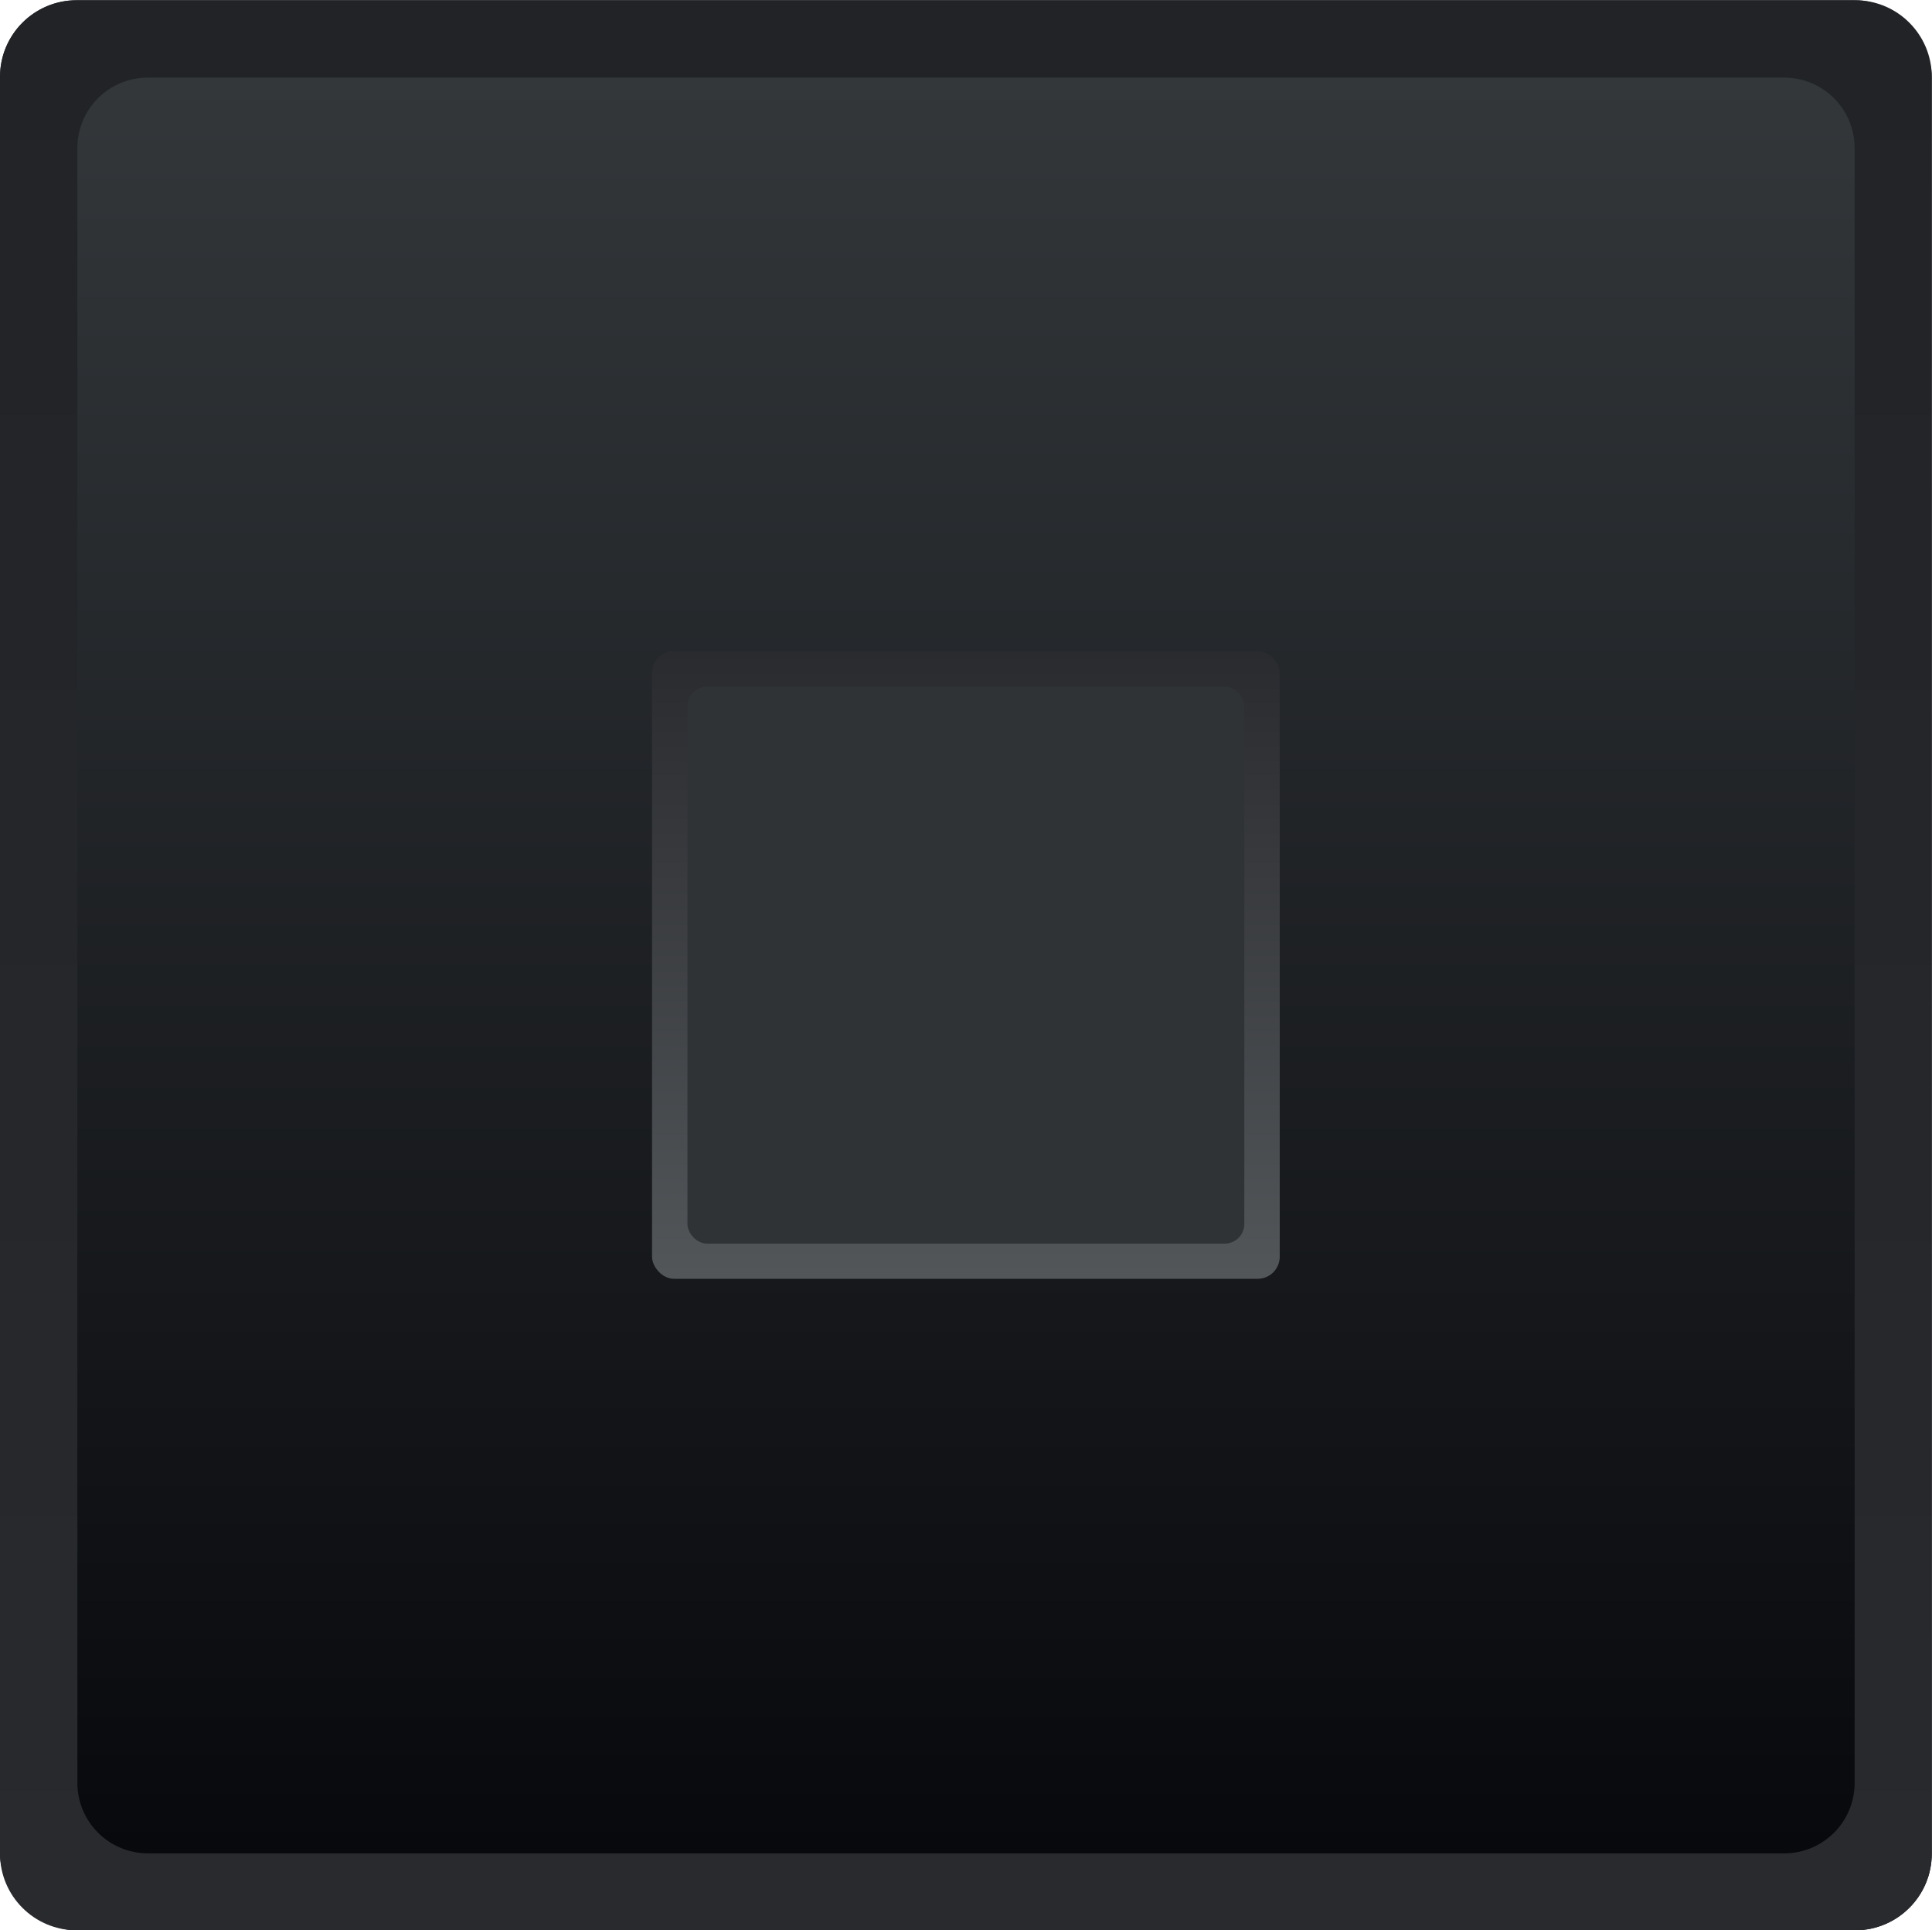 <?xml version="1.0" encoding="UTF-8" standalone="no"?>
<!-- Created with Inkscape (http://www.inkscape.org/) -->

<svg
   xmlns:dc="http://purl.org/dc/elements/1.1/"
   xmlns:cc="http://creativecommons.org/ns#"
   xmlns:rdf="http://www.w3.org/1999/02/22-rdf-syntax-ns#"
   xmlns:svg="http://www.w3.org/2000/svg"
   xmlns="http://www.w3.org/2000/svg"
   xmlns:xlink="http://www.w3.org/1999/xlink"
   xmlns:sodipodi="http://sodipodi.sourceforge.net/DTD/sodipodi-0.dtd"
   xmlns:inkscape="http://www.inkscape.org/namespaces/inkscape"
   width="8.566mm"
   height="8.556mm"
   viewBox="0 0 8.566 8.556"
   version="1.1"
   id="svg11377"
   inkscape:version="0.92.3 (2405546, 2018-03-11)"
   sodipodi:docname="button_stop_true_DK.svg">
  <defs
     id="defs11371">
    <linearGradient
       inkscape:collect="always"
       xlink:href="#linearGradient3140"
       id="linearGradient3150"
       gradientUnits="userSpaceOnUse"
       gradientTransform="translate(-131.954,78.347)"
       x1="400.459"
       y1="-96.768"
       x2="400.459"
       y2="-105.324" />
    <linearGradient
       id="linearGradient3140"
       inkscape:collect="always">
      <stop
         id="stop3136"
         offset="0"
         style="stop-color:#06070b;stop-opacity:1" />
      <stop
         id="stop3138"
         offset="1"
         style="stop-color:#35393c;stop-opacity:1" />
    </linearGradient>
    <linearGradient
       inkscape:collect="always"
       xlink:href="#linearGradient4282"
       id="linearGradient3152"
       gradientUnits="userSpaceOnUse"
       gradientTransform="translate(-131.954,78.347)"
       x1="400.459"
       y1="-96.768"
       x2="400.459"
       y2="-105.324" />
    <linearGradient
       id="linearGradient4282"
       inkscape:collect="always">
      <stop
         id="stop4278"
         offset="0"
         style="stop-color:#292a2e;stop-opacity:1" />
      <stop
         id="stop4280"
         offset="1"
         style="stop-color:#212327;stop-opacity:1" />
    </linearGradient>
    <linearGradient
       inkscape:collect="always"
       xlink:href="#linearGradient2414"
       id="linearGradient3154"
       gradientUnits="userSpaceOnUse"
       gradientTransform="translate(-131.955,78.347)"
       x1="400.412"
       y1="-102.437"
       x2="400.412"
       y2="-99.666" />
    <linearGradient
       inkscape:collect="always"
       id="linearGradient2414">
      <stop
         style="stop-color:#2a2b2f;stop-opacity:1"
         offset="0"
         id="stop2410" />
      <stop
         style="stop-color:#525659;stop-opacity:1"
         offset="1"
         id="stop2412" />
    </linearGradient>
  </defs>
  <sodipodi:namedview
     id="base"
     pagecolor="#ffffff"
     bordercolor="#666666"
     borderopacity="1.0"
     inkscape:pageopacity="0.0"
     inkscape:pageshadow="2"
     inkscape:zoom="27.366711"
     inkscape:cx="16.186891"
     inkscape:cy="16.16928"
     inkscape:document-units="mm"
     inkscape:current-layer="layer1"
     showgrid="false"
     fit-margin-top="0"
     fit-margin-left="0"
     fit-margin-right="0"
     fit-margin-bottom="0"
     inkscape:window-width="1920"
     inkscape:window-height="1135"
     inkscape:window-x="0"
     inkscape:window-y="0"
     inkscape:window-maximized="1" />
  <g
     inkscape:label="Layer 1"
     inkscape:groupmode="layer"
     id="layer1"
     transform="translate(-137.836,-158.162)">
    <g
       transform="translate(-126.325,185.14)"
       style="display:inline"
       id="g11344">
      <rect
         style="opacity:1;fill:url(#linearGradient3150);fill-opacity:1;stroke:none;stroke-width:0.776;stroke-linecap:round;stroke-linejoin:round;stroke-miterlimit:4;stroke-dasharray:none;stroke-opacity:1"
         id="rect3142"
         width="8.565"
         height="8.556"
         x="264.161"
         y="-26.977"
         rx="0.34"
         ry="0.34" />
      <path
         inkscape:connector-curvature="0"
         style="opacity:1;fill:url(#linearGradient3152);fill-opacity:1;stroke:none;stroke-width:0.776;stroke-linecap:round;stroke-linejoin:round;stroke-miterlimit:4;stroke-dasharray:none;stroke-opacity:1"
         d="m 264.501,-26.977 c -0.188,0 -0.34,0.152 -0.34,0.34 v 7.876 c 0,0.188 0.152,0.34 0.34,0.34 h 7.885 c 0.188,0 0.34,-0.152 0.34,-0.34 v -7.876 c 0,-0.188 -0.152,-0.34 -0.34,-0.34 z m 0.316,0.343 h 7.254 c 0.173,0 0.313,0.139 0.313,0.313 v 7.246 c 0,0.173 -0.139,0.313 -0.313,0.313 h -7.254 c -0.173,0 -0.313,-0.14 -0.313,-0.313 v -7.246 c 0,-0.173 0.139,-0.313 0.313,-0.313 z"
         id="path3144" />
      <rect
         ry="0.098"
         rx="0.098"
         y="-24.092"
         x="267.052"
         height="2.783"
         width="2.783"
         id="rect3146"
         style="opacity:1;fill:url(#linearGradient3154);fill-opacity:1;stroke:none;stroke-width:0.776;stroke-linecap:round;stroke-linejoin:round;stroke-miterlimit:4;stroke-dasharray:none;stroke-opacity:1" />
      <rect
         style="opacity:1;fill:#2f3336;fill-opacity:1;stroke:none;stroke-width:0.688;stroke-linecap:round;stroke-linejoin:round;stroke-miterlimit:4;stroke-dasharray:none;stroke-opacity:1"
         id="rect3148"
         width="2.469"
         height="2.469"
         x="267.209"
         y="-23.934"
         rx="0.087"
         ry="0.087" />
    </g>
  </g>
</svg>
